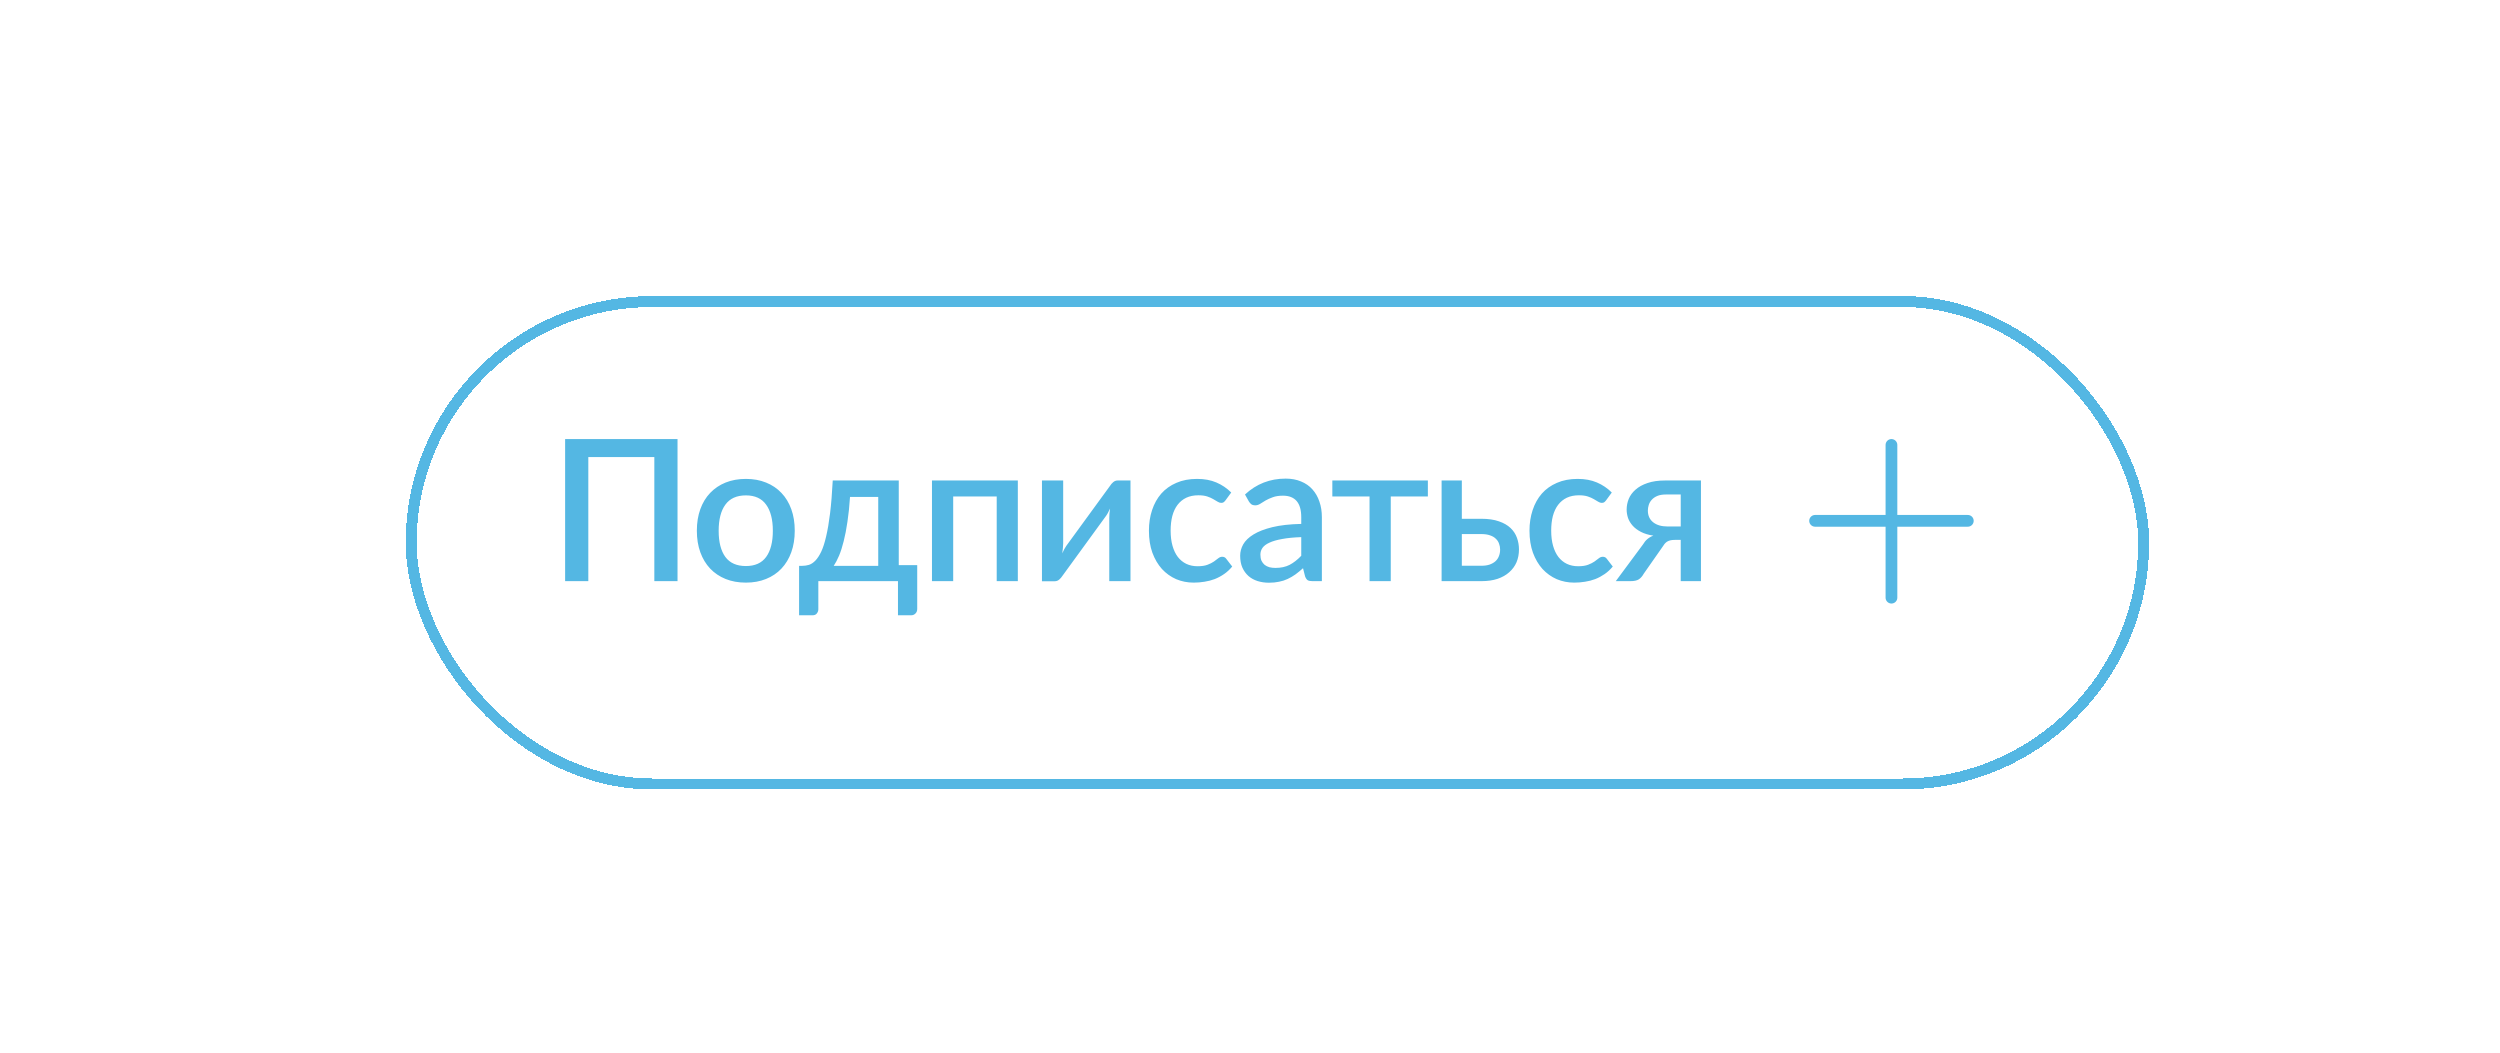 <svg width="228" height="96" viewBox="0 0 228 96" fill="none" xmlns="http://www.w3.org/2000/svg">
<g filter="url(#filter0_d_70_1772)">
<rect x="35.5" y="25.5" width="158" height="44" rx="22" stroke="#54B7E3" shape-rendering="crispEdges"/>
</g>
<path d="M61.79 53H59.675V41.687H53.654V53H51.539V40.04H61.79V53ZM68.026 43.676C68.704 43.676 69.316 43.787 69.862 44.009C70.414 44.231 70.882 44.546 71.266 44.954C71.656 45.362 71.956 45.857 72.166 46.439C72.376 47.021 72.481 47.675 72.481 48.401C72.481 49.127 72.376 49.781 72.166 50.363C71.956 50.945 71.656 51.443 71.266 51.857C70.882 52.265 70.414 52.58 69.862 52.802C69.316 53.024 68.704 53.135 68.026 53.135C67.342 53.135 66.724 53.024 66.172 52.802C65.626 52.58 65.158 52.265 64.768 51.857C64.378 51.443 64.078 50.945 63.868 50.363C63.658 49.781 63.553 49.127 63.553 48.401C63.553 47.675 63.658 47.021 63.868 46.439C64.078 45.857 64.378 45.362 64.768 44.954C65.158 44.546 65.626 44.231 66.172 44.009C66.724 43.787 67.342 43.676 68.026 43.676ZM68.026 51.623C68.854 51.623 69.469 51.347 69.871 50.795C70.279 50.237 70.483 49.442 70.483 48.41C70.483 47.378 70.279 46.583 69.871 46.025C69.469 45.461 68.854 45.179 68.026 45.179C67.186 45.179 66.562 45.461 66.154 46.025C65.746 46.583 65.542 47.378 65.542 48.41C65.542 49.442 65.746 50.237 66.154 50.795C66.562 51.347 67.186 51.623 68.026 51.623ZM80.095 51.605V45.323H77.521C77.467 46.163 77.389 46.916 77.287 47.582C77.191 48.248 77.077 48.839 76.945 49.355C76.819 49.865 76.678 50.306 76.522 50.678C76.366 51.044 76.204 51.353 76.036 51.605H80.095ZM83.65 51.542V55.529C83.65 55.709 83.596 55.85 83.488 55.952C83.386 56.06 83.254 56.114 83.092 56.114H81.895V53H74.632V55.565C74.632 55.703 74.587 55.829 74.497 55.943C74.413 56.057 74.281 56.114 74.101 56.114H72.877V51.605H73.156C73.366 51.605 73.573 51.575 73.777 51.515C73.981 51.449 74.176 51.32 74.362 51.128C74.548 50.936 74.725 50.666 74.893 50.318C75.061 49.964 75.211 49.499 75.343 48.923C75.481 48.347 75.601 47.642 75.703 46.808C75.805 45.974 75.886 44.978 75.946 43.82H81.967V51.542H83.65ZM92.826 53H90.9V45.278H86.931V53H84.996V43.82H92.826V53ZM103.1 43.82V53H101.165V47.249C101.165 47.123 101.171 46.985 101.183 46.835C101.195 46.685 101.213 46.532 101.237 46.376C101.177 46.508 101.117 46.631 101.057 46.745C101.003 46.853 100.943 46.952 100.877 47.042L96.89 52.523C96.818 52.637 96.722 52.748 96.602 52.856C96.482 52.958 96.347 53.009 96.197 53.009H95.027V43.82H96.962V49.571C96.962 49.697 96.953 49.838 96.935 49.994C96.923 50.15 96.905 50.306 96.881 50.462C97.001 50.186 97.124 49.958 97.25 49.778L101.237 44.306C101.309 44.186 101.405 44.075 101.525 43.973C101.645 43.871 101.78 43.82 101.93 43.82H103.1ZM111.775 45.62C111.715 45.698 111.658 45.758 111.604 45.8C111.55 45.842 111.472 45.863 111.37 45.863C111.268 45.863 111.16 45.827 111.046 45.755C110.938 45.683 110.806 45.605 110.65 45.521C110.5 45.431 110.317 45.35 110.101 45.278C109.885 45.206 109.615 45.17 109.291 45.17C108.871 45.17 108.502 45.245 108.184 45.395C107.872 45.545 107.608 45.761 107.392 46.043C107.182 46.319 107.023 46.658 106.915 47.06C106.813 47.456 106.762 47.903 106.762 48.401C106.762 48.917 106.819 49.376 106.933 49.778C107.047 50.18 107.209 50.519 107.419 50.795C107.635 51.071 107.893 51.281 108.193 51.425C108.499 51.569 108.841 51.641 109.219 51.641C109.591 51.641 109.894 51.596 110.128 51.506C110.362 51.416 110.557 51.317 110.713 51.209C110.869 51.101 111.001 51.002 111.109 50.912C111.223 50.822 111.343 50.777 111.469 50.777C111.625 50.777 111.745 50.837 111.829 50.957L112.378 51.668C112.156 51.938 111.91 52.166 111.64 52.352C111.37 52.538 111.085 52.691 110.785 52.811C110.485 52.925 110.173 53.006 109.849 53.054C109.525 53.108 109.198 53.135 108.868 53.135C108.298 53.135 107.764 53.03 107.266 52.82C106.774 52.604 106.342 52.295 105.97 51.893C105.604 51.485 105.313 50.99 105.097 50.408C104.887 49.82 104.782 49.151 104.782 48.401C104.782 47.723 104.878 47.096 105.07 46.52C105.262 45.938 105.541 45.437 105.907 45.017C106.279 44.597 106.738 44.27 107.284 44.036C107.83 43.796 108.46 43.676 109.174 43.676C109.84 43.676 110.425 43.784 110.929 44C111.439 44.216 111.892 44.522 112.288 44.918L111.775 45.62ZM118.674 48.986C117.984 49.01 117.402 49.067 116.928 49.157C116.454 49.241 116.07 49.352 115.776 49.49C115.482 49.622 115.269 49.781 115.137 49.967C115.011 50.153 114.948 50.357 114.948 50.579C114.948 50.795 114.981 50.981 115.047 51.137C115.119 51.287 115.215 51.413 115.335 51.515C115.461 51.611 115.605 51.683 115.767 51.731C115.935 51.773 116.118 51.794 116.316 51.794C116.82 51.794 117.252 51.701 117.612 51.515C117.978 51.323 118.332 51.047 118.674 50.687V48.986ZM113.544 45.098C114.582 44.132 115.818 43.649 117.252 43.649C117.78 43.649 118.248 43.736 118.656 43.91C119.07 44.078 119.415 44.318 119.691 44.63C119.973 44.942 120.186 45.314 120.33 45.746C120.48 46.172 120.555 46.646 120.555 47.168V53H119.691C119.505 53 119.364 52.973 119.268 52.919C119.172 52.859 119.091 52.742 119.025 52.568L118.836 51.821C118.602 52.031 118.371 52.22 118.143 52.388C117.915 52.55 117.678 52.688 117.432 52.802C117.192 52.916 116.931 53 116.649 53.054C116.373 53.114 116.067 53.144 115.731 53.144C115.359 53.144 115.011 53.093 114.687 52.991C114.369 52.889 114.093 52.736 113.859 52.532C113.625 52.322 113.439 52.064 113.301 51.758C113.169 51.452 113.103 51.092 113.103 50.678C113.103 50.324 113.196 49.979 113.382 49.643C113.574 49.307 113.886 49.007 114.318 48.743C114.756 48.473 115.329 48.251 116.037 48.077C116.751 47.903 117.63 47.804 118.674 47.78V47.168C118.674 46.508 118.533 46.016 118.251 45.692C117.969 45.368 117.555 45.206 117.009 45.206C116.637 45.206 116.325 45.254 116.073 45.35C115.821 45.44 115.602 45.539 115.416 45.647C115.23 45.755 115.065 45.857 114.921 45.953C114.777 46.043 114.624 46.088 114.462 46.088C114.33 46.088 114.216 46.055 114.12 45.989C114.03 45.917 113.955 45.83 113.895 45.728L113.544 45.098ZM130.221 45.278H126.837V53H124.902V45.278H121.509V43.82H130.221V45.278ZM135.119 51.596C135.401 51.596 135.647 51.56 135.857 51.488C136.073 51.41 136.25 51.308 136.388 51.182C136.532 51.05 136.637 50.894 136.703 50.714C136.775 50.534 136.811 50.336 136.811 50.12C136.811 49.928 136.778 49.748 136.712 49.58C136.652 49.406 136.553 49.256 136.415 49.13C136.283 48.998 136.109 48.896 135.893 48.824C135.677 48.746 135.413 48.707 135.101 48.707H133.319V51.596H135.119ZM135.092 47.312C135.728 47.312 136.265 47.39 136.703 47.546C137.141 47.696 137.495 47.9 137.765 48.158C138.035 48.416 138.23 48.716 138.35 49.058C138.47 49.394 138.53 49.745 138.53 50.111C138.53 50.537 138.455 50.927 138.305 51.281C138.155 51.629 137.933 51.932 137.639 52.19C137.351 52.448 136.994 52.649 136.568 52.793C136.148 52.931 135.665 53 135.119 53H131.474V43.82H133.319V47.312H135.092ZM146.482 45.62C146.422 45.698 146.365 45.758 146.311 45.8C146.257 45.842 146.179 45.863 146.077 45.863C145.975 45.863 145.867 45.827 145.753 45.755C145.645 45.683 145.513 45.605 145.357 45.521C145.207 45.431 145.024 45.35 144.808 45.278C144.592 45.206 144.322 45.17 143.998 45.17C143.578 45.17 143.209 45.245 142.891 45.395C142.579 45.545 142.315 45.761 142.099 46.043C141.889 46.319 141.73 46.658 141.622 47.06C141.52 47.456 141.469 47.903 141.469 48.401C141.469 48.917 141.526 49.376 141.64 49.778C141.754 50.18 141.916 50.519 142.126 50.795C142.342 51.071 142.6 51.281 142.9 51.425C143.206 51.569 143.548 51.641 143.926 51.641C144.298 51.641 144.601 51.596 144.835 51.506C145.069 51.416 145.264 51.317 145.42 51.209C145.576 51.101 145.708 51.002 145.816 50.912C145.93 50.822 146.05 50.777 146.176 50.777C146.332 50.777 146.452 50.837 146.536 50.957L147.085 51.668C146.863 51.938 146.617 52.166 146.347 52.352C146.077 52.538 145.792 52.691 145.492 52.811C145.192 52.925 144.88 53.006 144.556 53.054C144.232 53.108 143.905 53.135 143.575 53.135C143.005 53.135 142.471 53.03 141.973 52.82C141.481 52.604 141.049 52.295 140.677 51.893C140.311 51.485 140.02 50.99 139.804 50.408C139.594 49.82 139.489 49.151 139.489 48.401C139.489 47.723 139.585 47.096 139.777 46.52C139.969 45.938 140.248 45.437 140.614 45.017C140.986 44.597 141.445 44.27 141.991 44.036C142.537 43.796 143.167 43.676 143.881 43.676C144.547 43.676 145.132 43.784 145.636 44C146.146 44.216 146.599 44.522 146.995 44.918L146.482 45.62ZM153.282 48.014V45.098H151.923C151.611 45.098 151.35 45.143 151.14 45.233C150.93 45.323 150.762 45.44 150.636 45.584C150.51 45.722 150.42 45.878 150.366 46.052C150.312 46.226 150.285 46.397 150.285 46.565C150.285 47.015 150.444 47.369 150.762 47.627C151.086 47.885 151.521 48.014 152.067 48.014H153.282ZM155.127 43.82V53H153.282V49.238H152.751C152.577 49.238 152.433 49.253 152.319 49.283C152.205 49.313 152.106 49.355 152.022 49.409C151.944 49.463 151.872 49.529 151.806 49.607C151.746 49.685 151.686 49.772 151.626 49.868L149.907 52.325C149.781 52.553 149.631 52.724 149.457 52.838C149.289 52.946 149.034 53 148.692 53H147.36L149.835 49.661C150.063 49.265 150.381 48.995 150.789 48.851C150.345 48.785 149.967 48.671 149.655 48.509C149.343 48.347 149.091 48.158 148.899 47.942C148.707 47.726 148.566 47.492 148.476 47.24C148.392 46.982 148.35 46.727 148.35 46.475C148.35 46.145 148.413 45.821 148.539 45.503C148.671 45.185 148.878 44.903 149.16 44.657C149.442 44.405 149.805 44.204 150.249 44.054C150.699 43.898 151.239 43.82 151.869 43.82H155.127Z" fill="#54B7E3"/>
<g clip-path="url(#clip0_70_1772)">
<path d="M172.5 40.578V54.507" stroke="#54B7E3" stroke-width="1.071" stroke-linecap="round" stroke-linejoin="round"/>
<path d="M165.536 47.5H179.464" stroke="#54B7E3" stroke-width="1.071" stroke-linecap="round" stroke-linejoin="round"/>
</g>
<defs>
<filter id="filter0_d_70_1772" x="33" y="23" width="167" height="53" filterUnits="userSpaceOnUse" color-interpolation-filters="sRGB">
<feFlood flood-opacity="0" result="BackgroundImageFix"/>
<feColorMatrix in="SourceAlpha" type="matrix" values="0 0 0 0 0 0 0 0 0 0 0 0 0 0 0 0 0 0 127 0" result="hardAlpha"/>
<feOffset dx="2" dy="2"/>
<feGaussianBlur stdDeviation="2"/>
<feComposite in2="hardAlpha" operator="out"/>
<feColorMatrix type="matrix" values="0 0 0 0 0 0 0 0 0 0 0 0 0 0 0 0 0 0 0.25 0"/>
<feBlend mode="normal" in2="BackgroundImageFix" result="effect1_dropShadow_70_1772"/>
<feBlend mode="normal" in="SourceGraphic" in2="effect1_dropShadow_70_1772" result="shape"/>
</filter>
<clipPath id="clip0_70_1772">
<rect width="15" height="15" fill="white" transform="translate(165 40)"/>
</clipPath>
</defs>
</svg>
